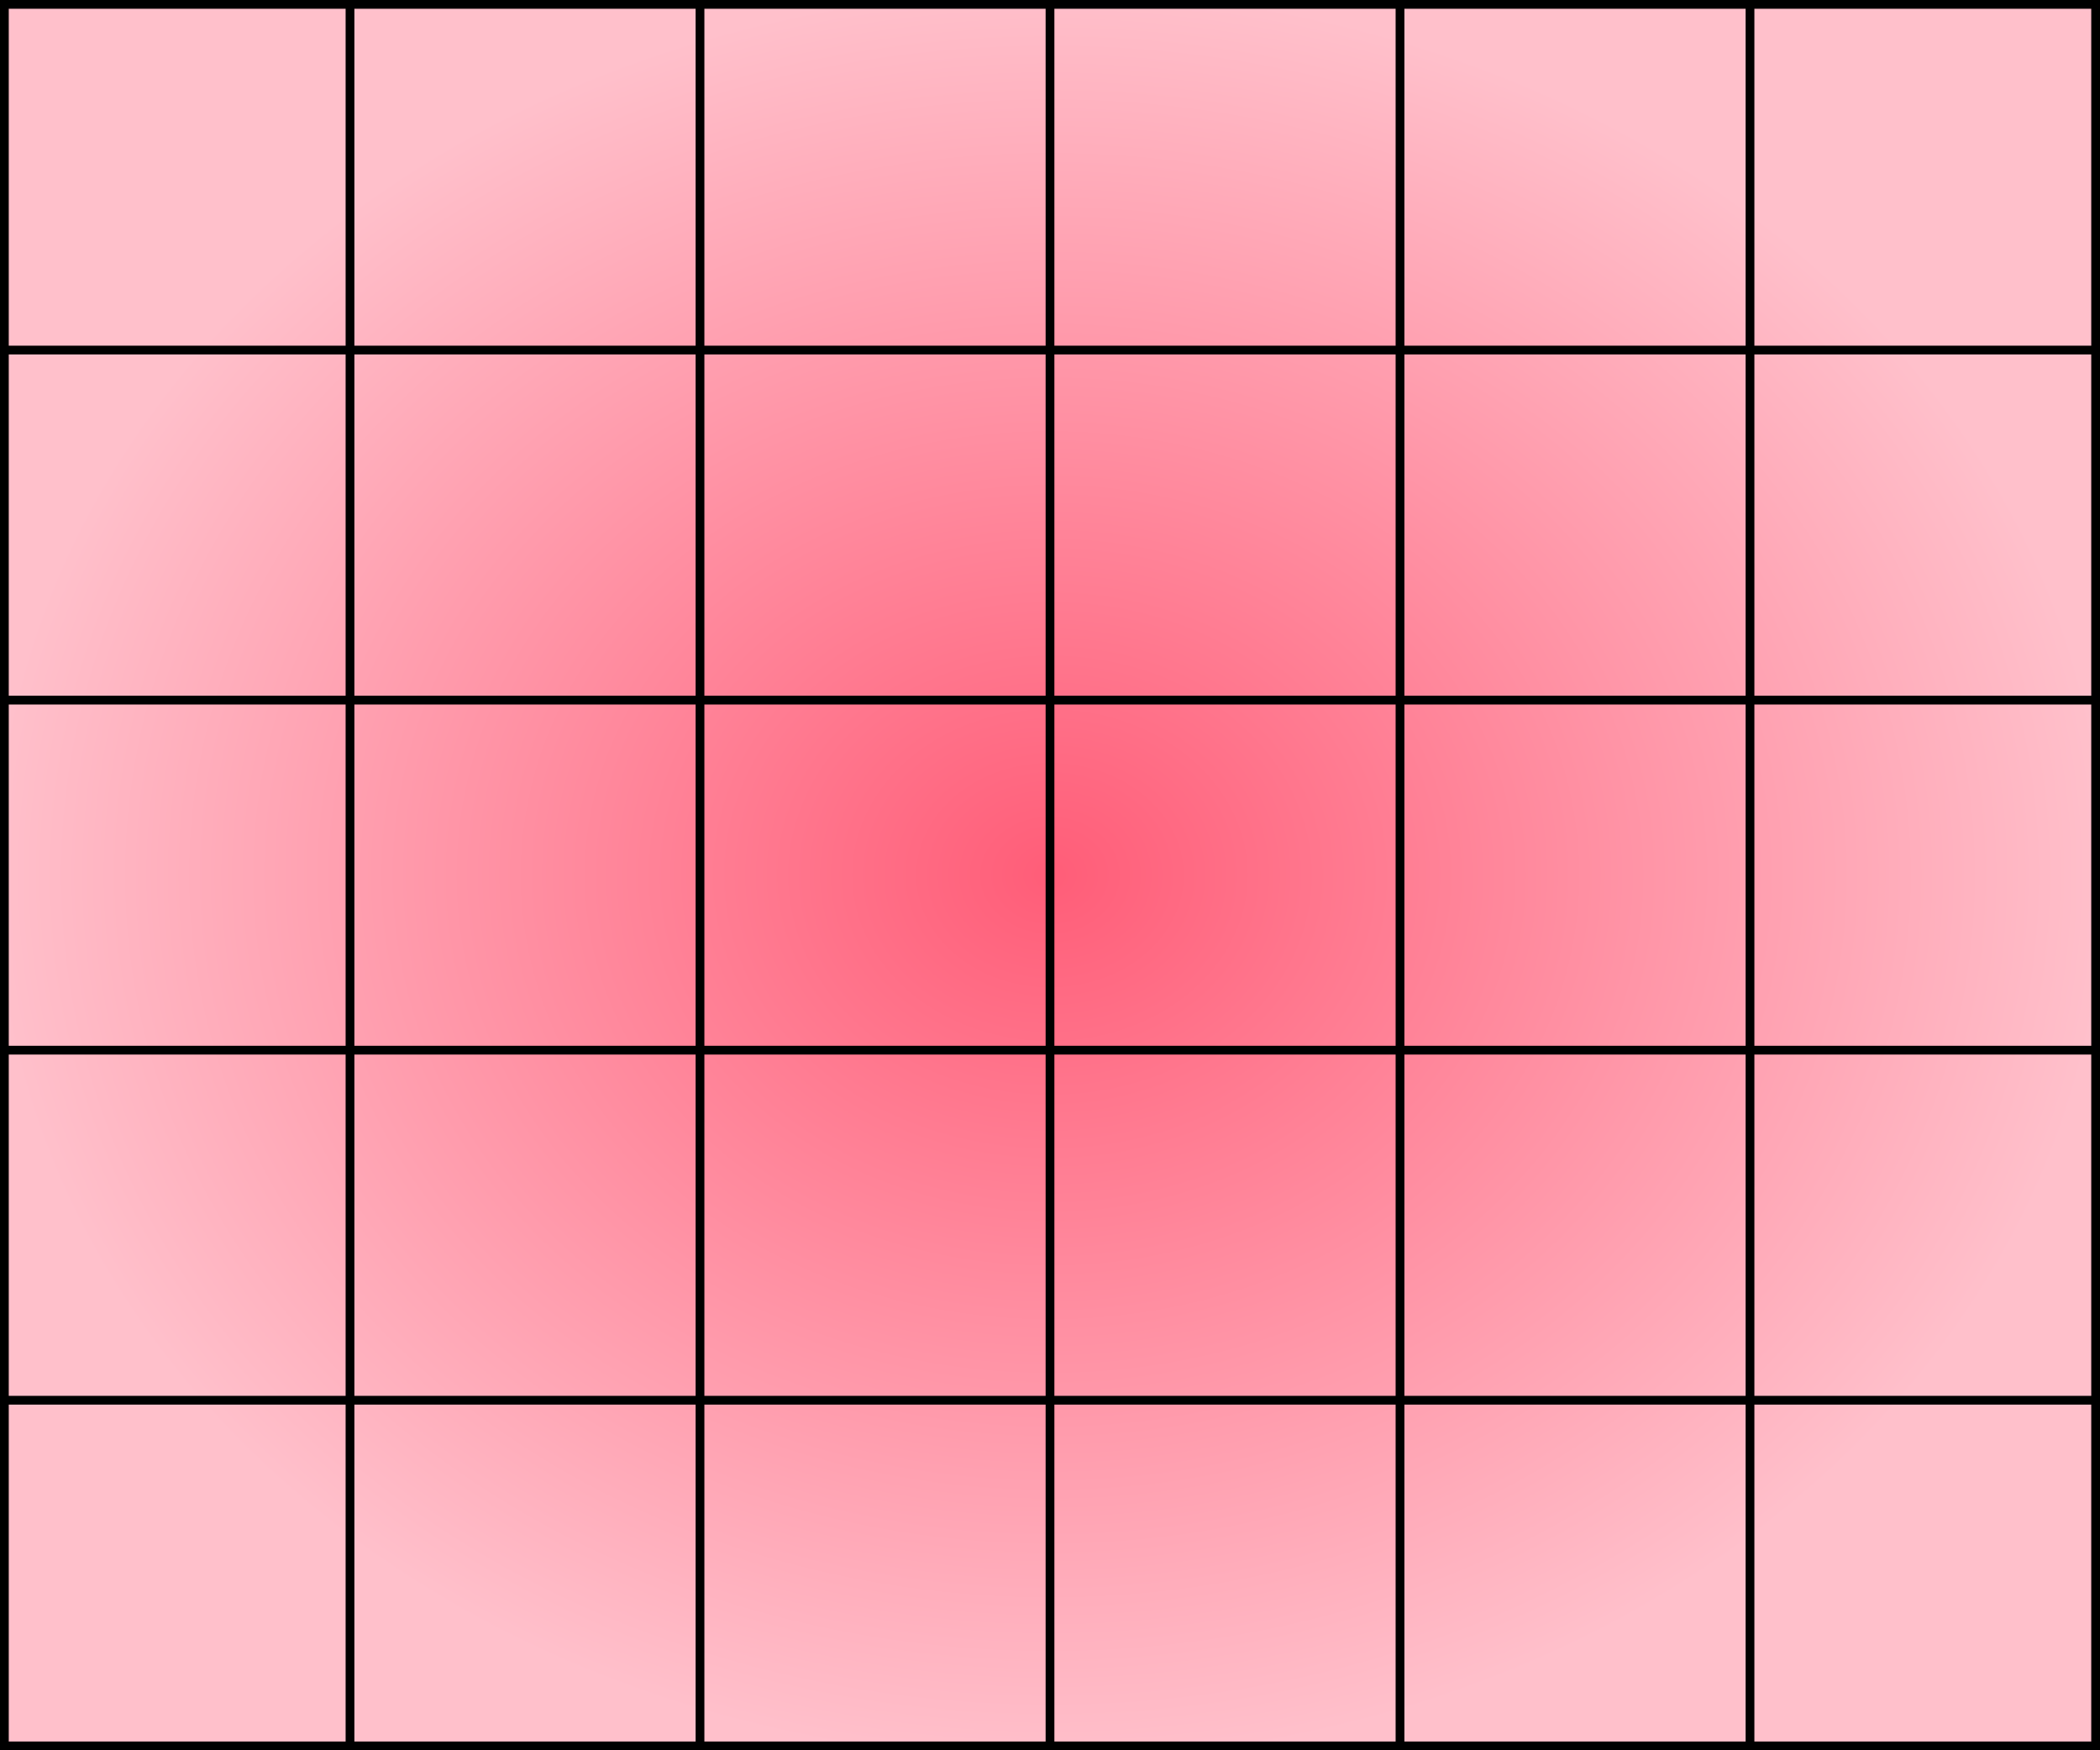 <?xml version="1.0" encoding="utf-8"?><svg version="1.1" id="BackgroundSVG" xmlns="http://www.w3.org/2000/svg" viewBox="0 0 60 50"><defs><radialGradient id="g"><stop offset="0%" stop-color="#ff5d78" /><stop offset="100%" stop-color="#FFC0CB" /></radialGradient></defs><path d="M0,0h60v50h-60z" stroke="#000" stroke-width="0.5" fill="url(#g)"/><path d="M0,10h60m-60,10h60m-60,10h60m-60,10h60M10,0v50m10,-50v50m10,-50v50m10,-50v50m10,-50v50" stroke-width="0.25" stroke="#000"/></svg>